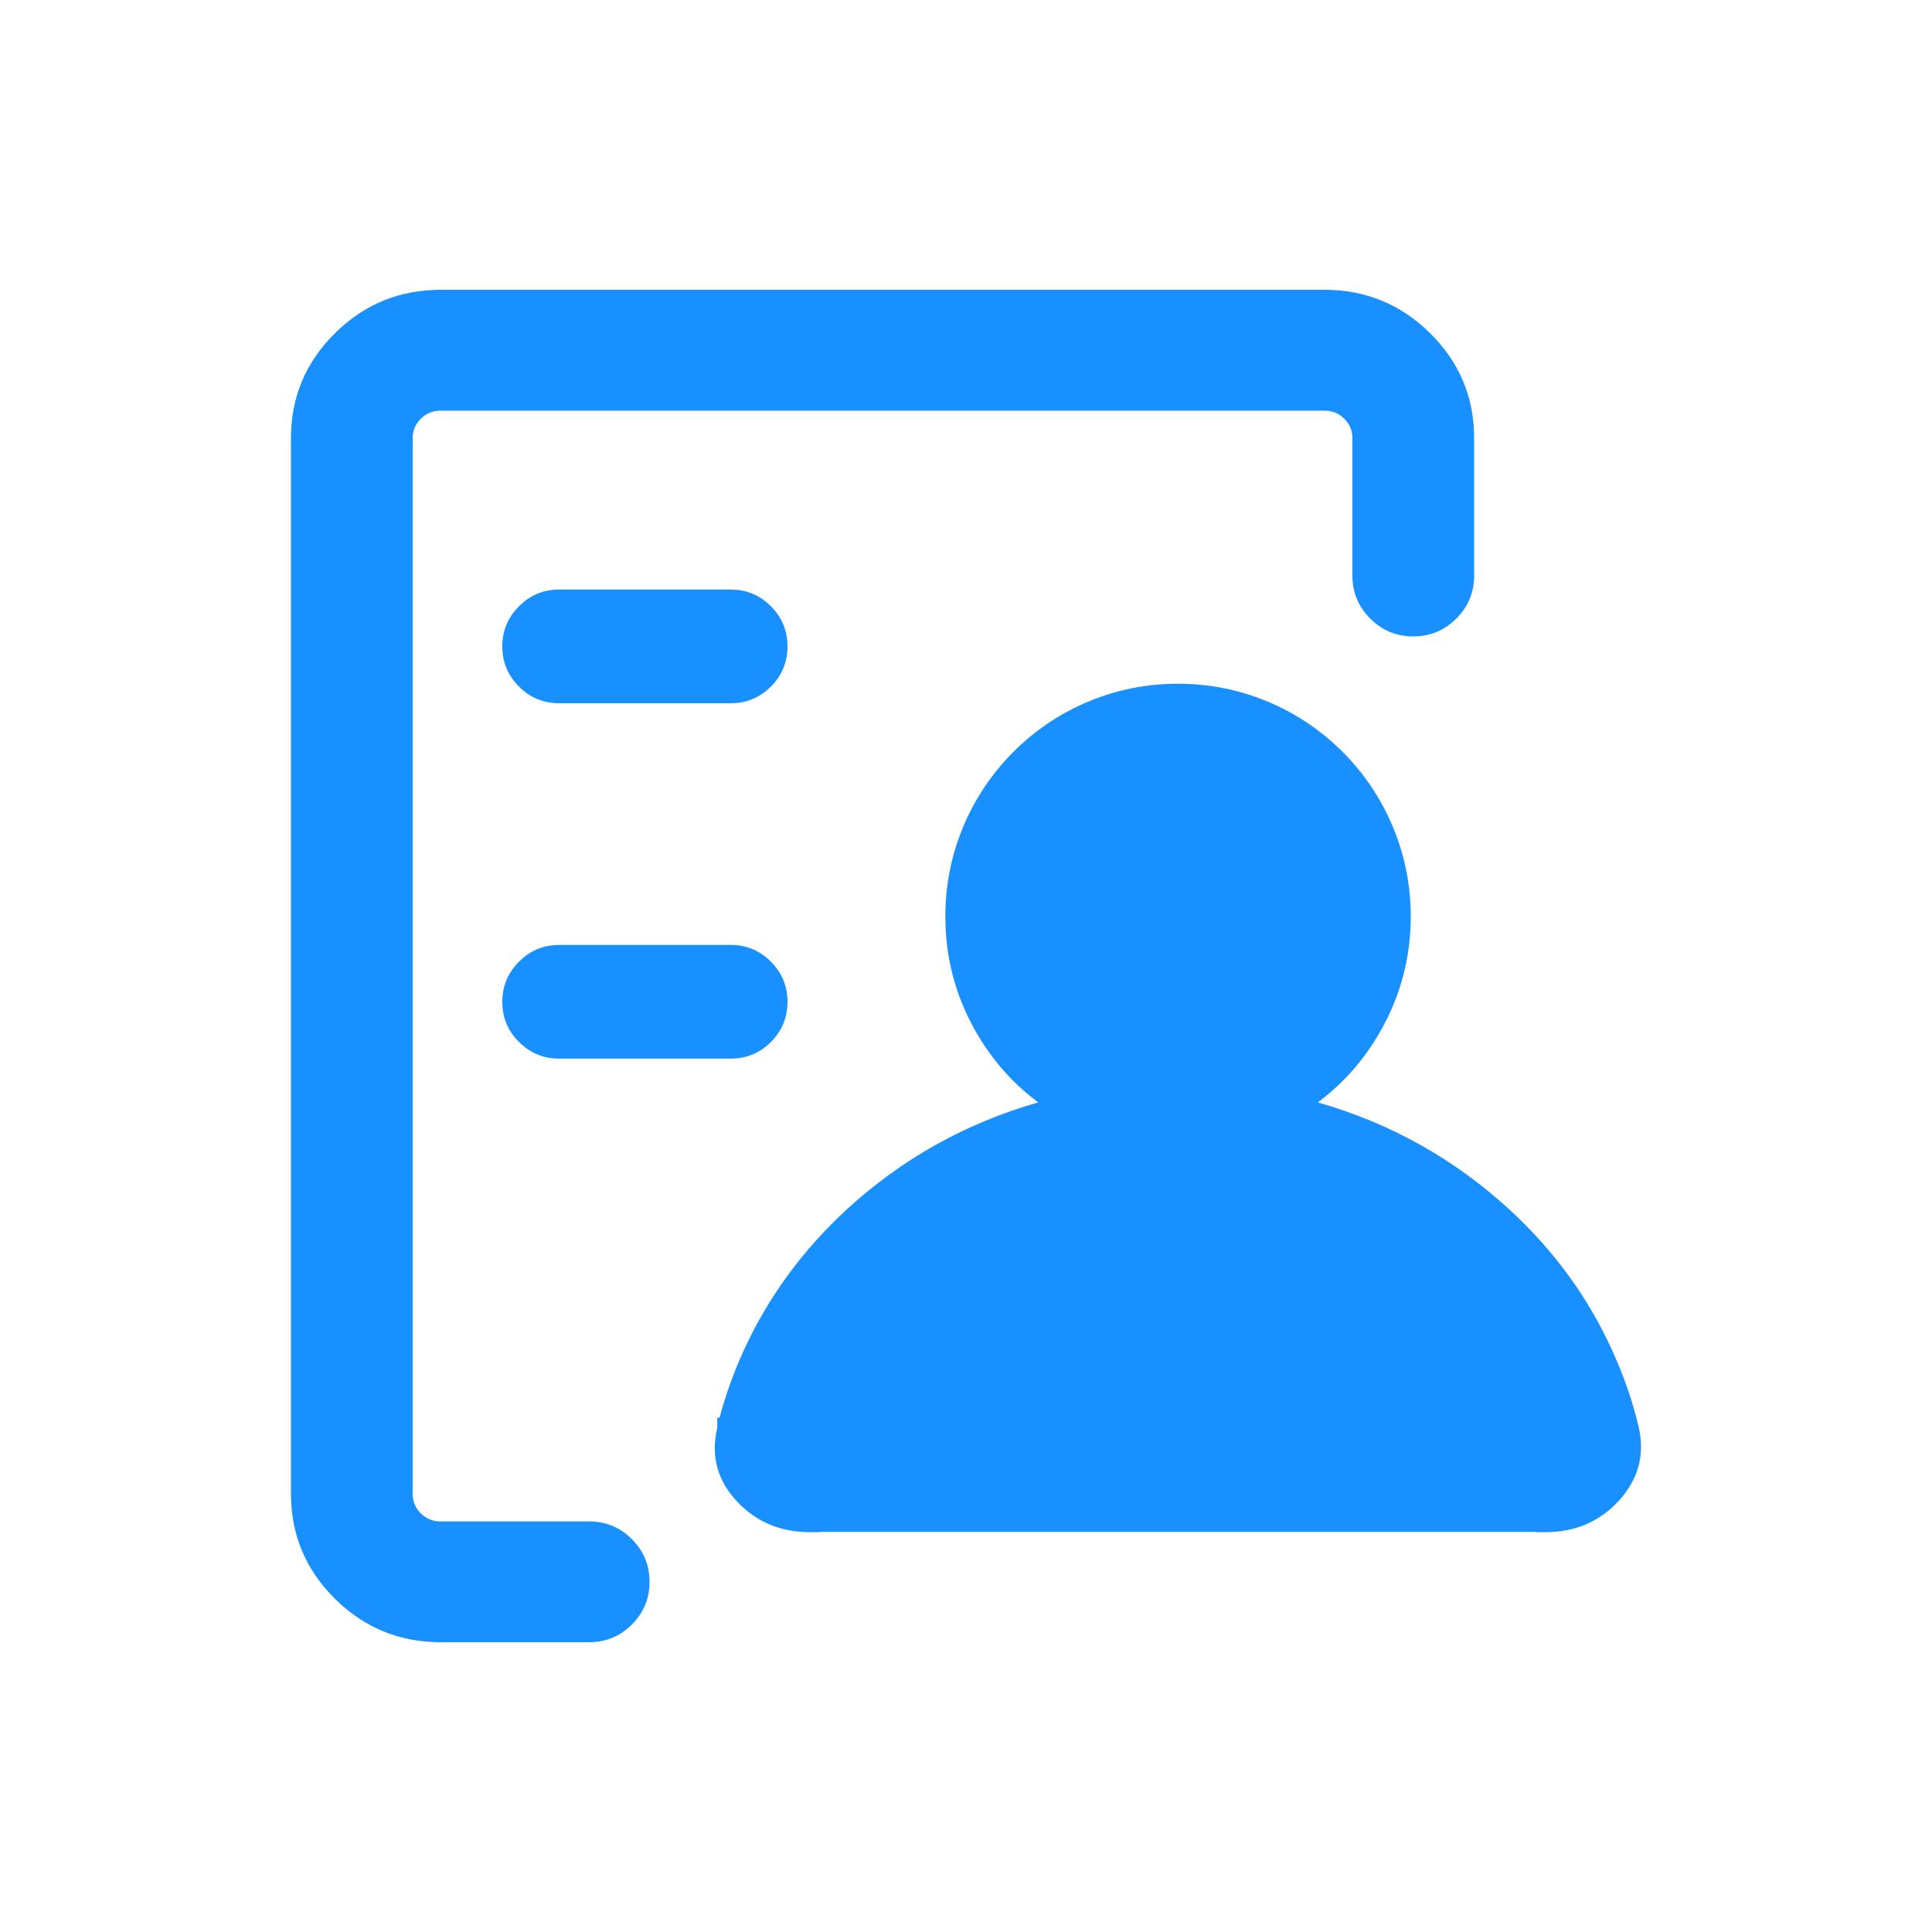 <svg xmlns="http://www.w3.org/2000/svg" xmlns:xlink="http://www.w3.org/1999/xlink" fill="none" version="1.1" width="20" height="20" viewBox="0 0 20 20"><g><g><path d="M15.26,4.536L15.26,5.959Q15.26,6.22,15.075,6.404Q14.891,6.588,14.63,6.588Q14.369,6.588,14.185,6.404Q14,6.22,14,5.959L14,4.536Q14,4.419,13.916,4.335Q13.831,4.251,13.71,4.251L4.562,4.251Q4.441,4.251,4.356,4.335Q4.272,4.419,4.272,4.536L4.272,15.465Q4.272,15.583,4.356,15.666Q4.441,15.75,4.562,15.75L6.099,15.75Q6.358,15.75,6.541,15.933Q6.724,16.116,6.724,16.375Q6.724,16.634,6.541,16.817Q6.358,17,6.099,17L4.562,17Q3.921,17,3.467,16.55Q3.012,16.099,3.012,15.464L3.012,4.536Q3.012,3.9,3.467,3.45Q3.921,3,4.562,3L13.71,3Q14.351,3,14.805,3.45Q15.26,3.9,15.26,4.536ZM5.2,6.692Q5.2,6.448,5.373,6.276Q5.545,6.103,5.789,6.103L7.564,6.103Q7.808,6.103,7.98,6.276Q8.152,6.448,8.152,6.692Q8.152,6.936,7.98,7.108Q7.808,7.28,7.564,7.28L5.789,7.28Q5.545,7.28,5.373,7.108Q5.2,6.936,5.2,6.692ZM16.688,13.977L16.688,13.977Q16.864,14.358,16.961,14.761Q17.067,15.199,16.756,15.538Q16.458,15.861,15.999,15.861L15.903,15.861L15.903,15.858L8.488,15.858L8.488,15.861L8.387,15.861Q7.93,15.861,7.633,15.547Q7.322,15.217,7.425,14.781L7.425,14.676L7.449,14.676Q7.542,14.324,7.701,13.975Q8.077,13.157,8.758,12.527Q9.617,11.735,10.748,11.412Q10.349,11.115,10.099,10.675Q9.786,10.124,9.786,9.487Q9.786,8.997,9.975,8.549Q10.158,8.117,10.491,7.783Q10.824,7.45,11.256,7.267Q11.704,7.078,12.195,7.078Q12.685,7.078,13.133,7.267Q13.565,7.45,13.898,7.783Q14.232,8.117,14.414,8.549Q14.604,8.997,14.604,9.487Q14.604,10.124,14.29,10.675Q14.04,11.115,13.642,11.412Q14.772,11.735,15.632,12.527Q16.316,13.158,16.688,13.977ZM5.2,10.371Q5.2,10.127,5.373,9.955Q5.545,9.782,5.789,9.782L7.564,9.782Q7.808,9.782,7.98,9.955Q8.152,10.127,8.152,10.371Q8.152,10.615,7.98,10.787Q7.808,10.959,7.564,10.959L5.789,10.959Q5.545,10.959,5.373,10.787Q5.2,10.615,5.2,10.371Z" fill-rule="evenodd" fill="#1890FF" fill-opacity="1"/></g></g></svg>